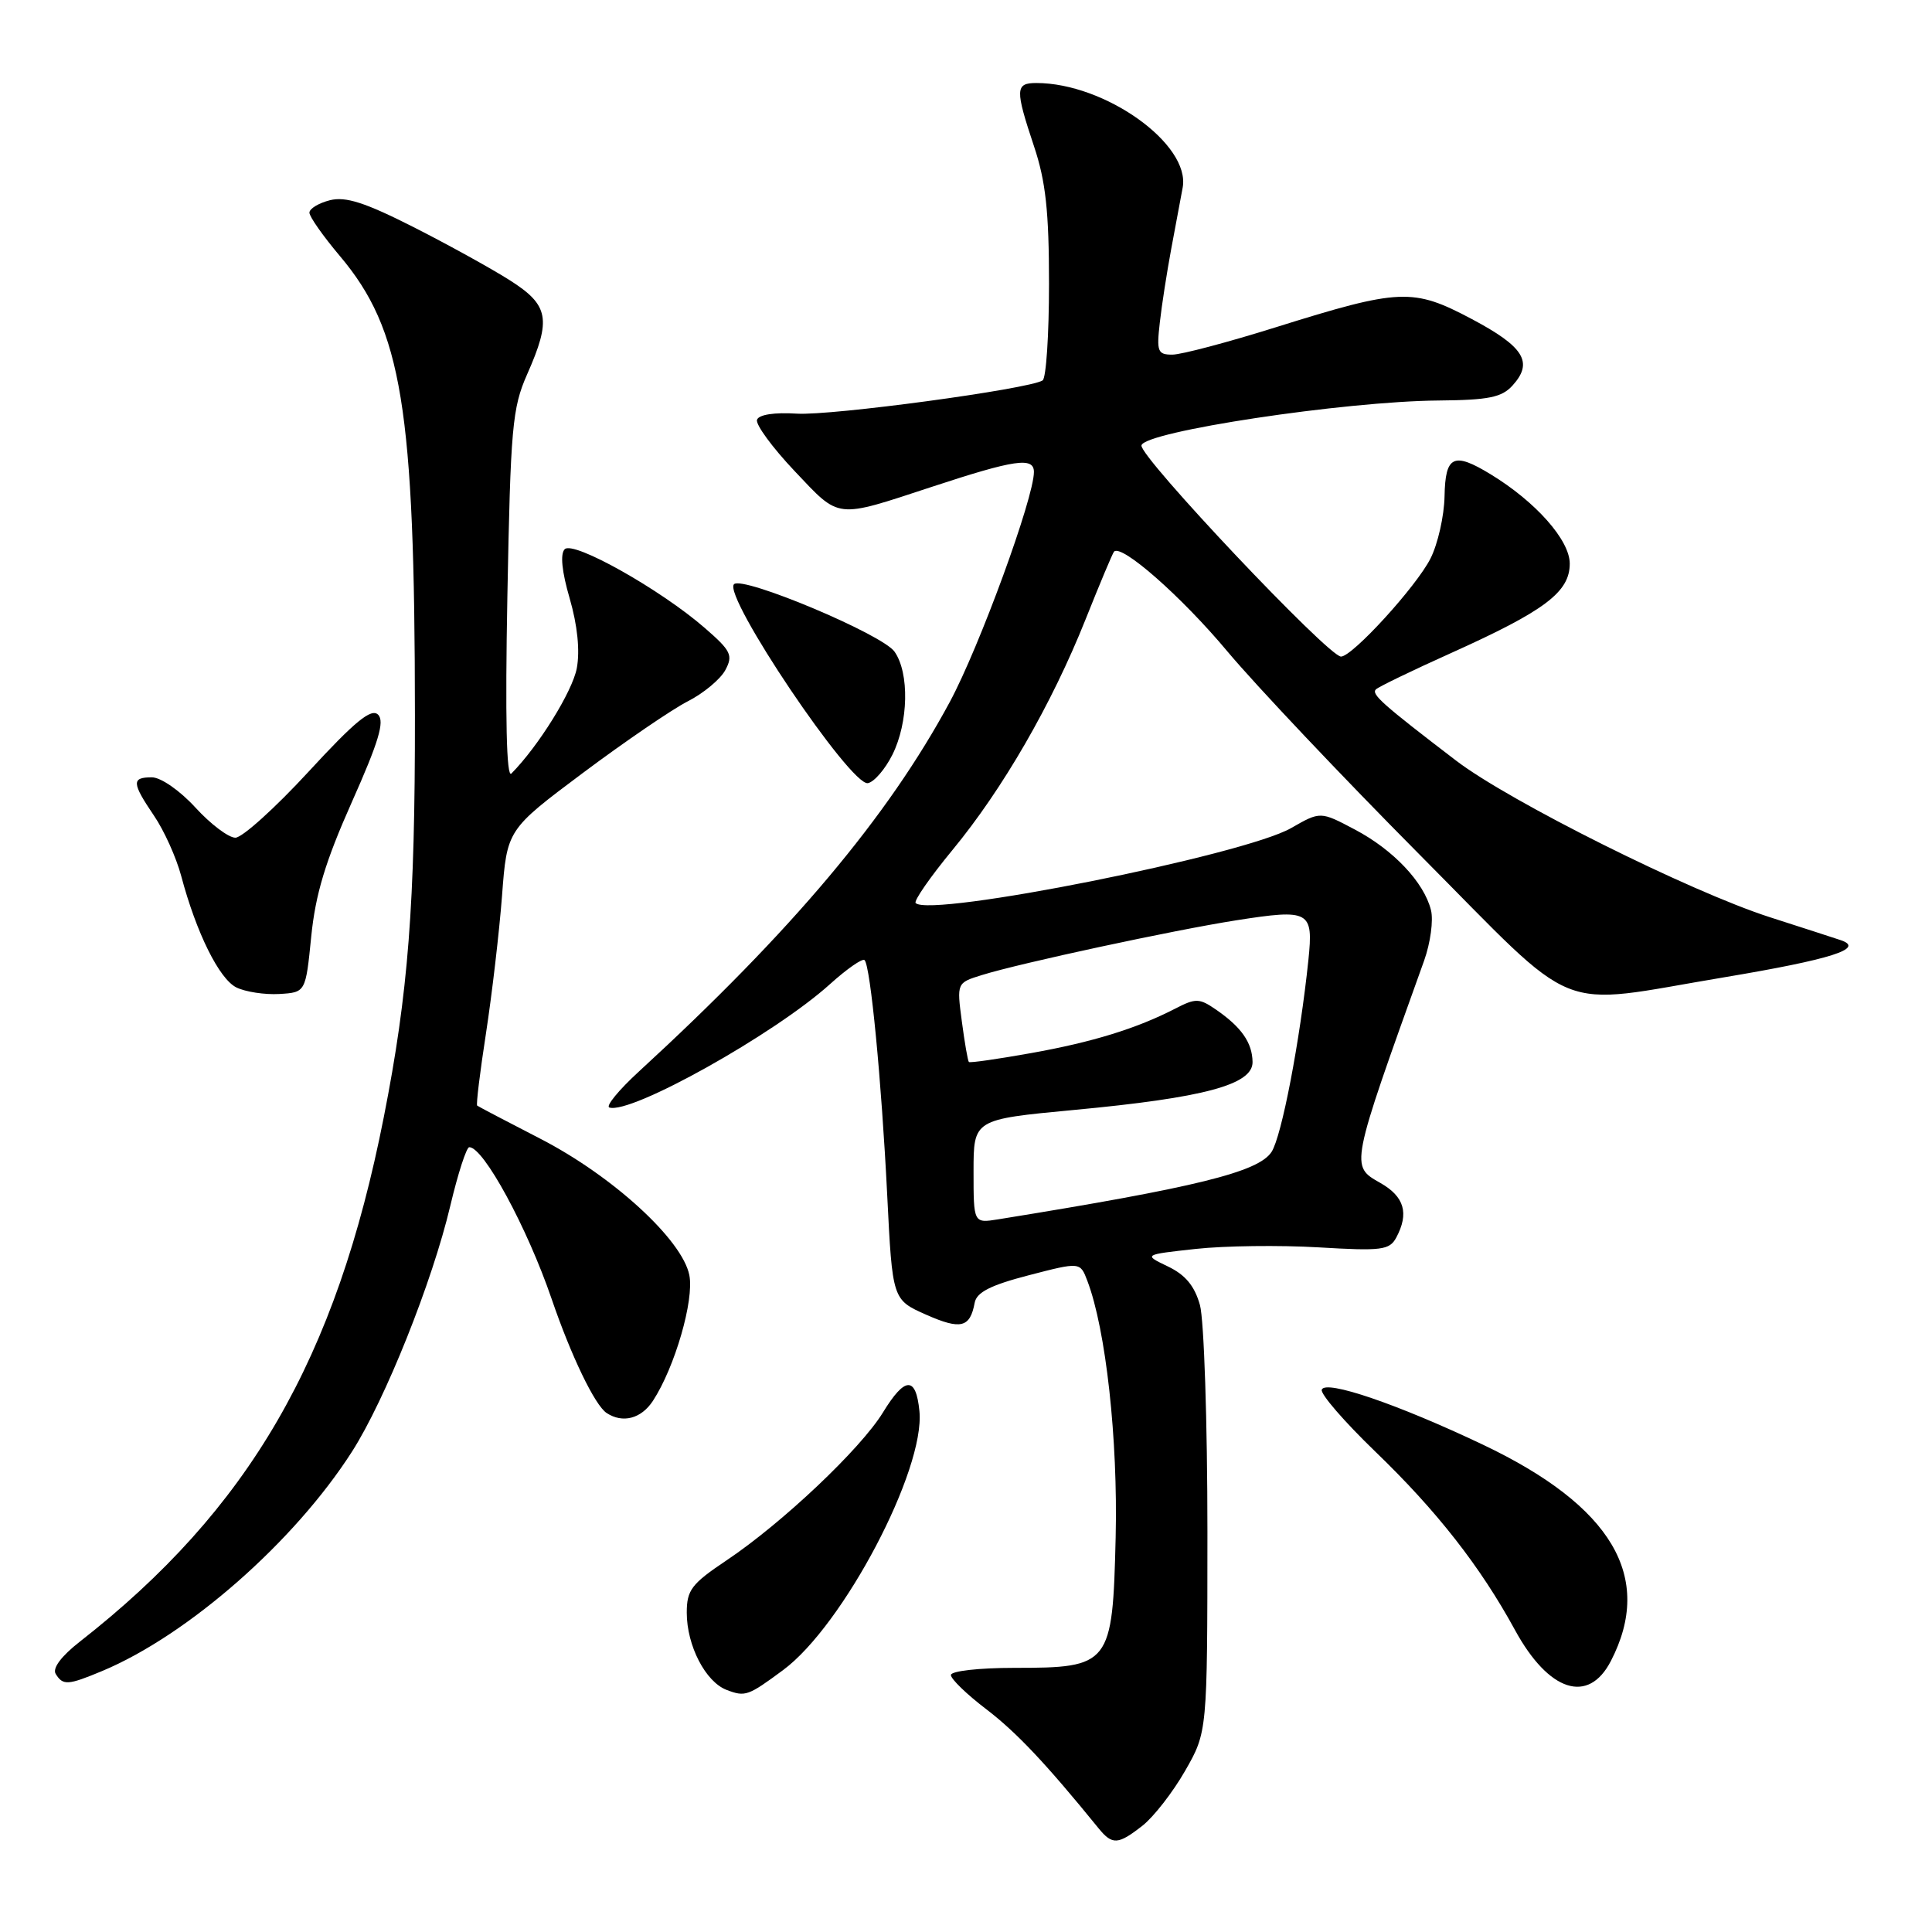 <?xml version="1.0" encoding="UTF-8" standalone="no"?>
<!DOCTYPE svg PUBLIC "-//W3C//DTD SVG 1.1//EN" "http://www.w3.org/Graphics/SVG/1.1/DTD/svg11.dtd" >
<svg xmlns="http://www.w3.org/2000/svg" xmlns:xlink="http://www.w3.org/1999/xlink" version="1.1" viewBox="0 0 256 256">
 <g >
 <path fill="currentColor"
d=" M 151.40 241.90 C 152.87 240.74 155.41 237.48 157.03 234.65 C 159.98 229.50 159.98 229.50 159.99 203.00 C 159.99 188.43 159.54 174.89 159.00 172.93 C 158.29 170.39 157.07 168.92 154.75 167.81 C 151.50 166.25 151.50 166.25 158.43 165.49 C 162.25 165.07 169.56 164.98 174.69 165.28 C 183.08 165.78 184.11 165.65 185.01 163.99 C 186.73 160.77 186.09 158.56 182.91 156.75 C 178.90 154.47 178.85 154.74 188.71 127.27 C 189.54 124.94 189.95 121.94 189.61 120.59 C 188.69 116.91 184.63 112.61 179.53 109.92 C 174.96 107.50 174.96 107.50 171.07 109.73 C 164.80 113.32 123.28 121.61 121.33 119.66 C 121.05 119.39 123.24 116.23 126.19 112.65 C 132.87 104.56 139.37 93.29 143.84 82.08 C 145.72 77.36 147.42 73.32 147.61 73.10 C 148.57 72.02 156.55 79.03 162.64 86.32 C 166.41 90.82 177.87 102.94 188.11 113.25 C 209.67 134.95 205.60 133.31 228.45 129.50 C 242.65 127.12 247.17 125.69 243.92 124.58 C 243.14 124.32 238.90 122.94 234.50 121.53 C 223.96 118.14 199.95 106.16 192.92 100.77 C 183.19 93.33 181.68 91.99 182.31 91.35 C 182.65 91.01 187.16 88.83 192.32 86.51 C 204.73 80.92 208.00 78.45 208.00 74.68 C 208.00 71.57 203.50 66.49 197.51 62.84 C 192.60 59.85 191.51 60.37 191.41 65.76 C 191.36 68.37 190.52 72.08 189.55 74.00 C 187.69 77.70 179.20 87.00 177.69 87.00 C 176.01 87.00 150.97 60.50 151.25 59.02 C 151.58 57.19 178.15 53.17 190.60 53.07 C 197.26 53.01 199.00 52.66 200.43 51.07 C 203.21 48.00 201.95 45.95 195.01 42.27 C 187.21 38.14 185.53 38.21 169.00 43.38 C 162.68 45.36 156.53 46.99 155.35 46.99 C 153.40 47.00 153.24 46.59 153.68 42.75 C 153.94 40.41 154.63 36.02 155.19 33.00 C 155.76 29.98 156.44 26.31 156.71 24.86 C 157.77 19.11 146.42 11.00 137.32 11.00 C 134.52 11.00 134.49 11.82 137.02 19.41 C 138.56 24.01 139.00 28.02 139.00 37.60 C 139.00 44.35 138.62 50.12 138.15 50.41 C 136.27 51.57 110.17 55.10 105.59 54.81 C 102.61 54.62 100.54 54.94 100.31 55.62 C 100.09 56.23 102.34 59.30 105.30 62.43 C 111.36 68.83 110.59 68.74 123.50 64.50 C 134.47 60.89 137.00 60.52 137.00 62.54 C 137.00 65.98 129.78 85.71 125.86 93.00 C 117.66 108.23 104.96 123.34 84.65 141.99 C 81.99 144.43 80.23 146.58 80.74 146.75 C 83.58 147.69 102.63 137.04 109.97 130.41 C 112.22 128.38 114.28 126.95 114.56 127.22 C 115.34 128.01 116.80 143.11 117.56 158.36 C 118.25 172.22 118.25 172.22 122.73 174.21 C 127.31 176.23 128.54 175.93 129.15 172.62 C 129.41 171.23 131.26 170.29 136.31 168.98 C 143.13 167.21 143.13 167.21 144.08 169.72 C 146.54 176.17 148.14 190.73 147.83 203.72 C 147.42 220.63 147.13 221.00 134.39 221.00 C 129.73 221.00 126.00 221.42 126.00 221.95 C 126.00 222.48 128.11 224.52 130.70 226.49 C 134.71 229.56 138.57 233.65 145.56 242.25 C 147.39 244.50 148.15 244.45 151.40 241.90 Z  M 103.77 221.29 C 111.73 215.40 122.59 194.77 121.83 186.99 C 121.37 182.33 119.92 182.38 117.00 187.15 C 114.04 191.99 103.63 201.83 96.25 206.77 C 91.63 209.86 91.00 210.69 91.00 213.69 C 91.00 218.06 93.49 222.87 96.30 223.93 C 98.75 224.86 99.12 224.73 103.77 221.29 Z  M 213.45 220.09 C 219.19 208.99 213.61 199.56 196.50 191.43 C 185.16 186.04 175.62 182.79 175.14 184.14 C 174.94 184.70 178.13 188.38 182.22 192.33 C 190.38 200.19 196.14 207.55 200.75 216.00 C 205.22 224.18 210.47 225.87 213.45 220.09 Z  M 13.51 221.43 C 24.89 216.68 39.00 204.29 46.64 192.35 C 51.04 185.47 57.29 169.84 59.67 159.76 C 60.68 155.50 61.81 152.01 62.18 152.01 C 64.07 151.99 69.86 162.66 73.10 172.13 C 75.68 179.68 78.83 186.21 80.38 187.23 C 82.51 188.63 84.96 187.99 86.51 185.63 C 89.42 181.18 92.00 172.27 91.34 168.96 C 90.40 164.27 81.20 155.84 71.62 150.90 C 67.15 148.60 63.38 146.62 63.23 146.50 C 63.07 146.38 63.60 142.06 64.40 136.89 C 65.19 131.73 66.15 123.55 66.52 118.72 C 67.18 109.94 67.18 109.94 77.26 102.40 C 82.80 98.26 89.04 94.00 91.13 92.93 C 93.22 91.87 95.46 90.00 96.11 88.79 C 97.16 86.83 96.87 86.23 93.39 83.21 C 87.53 78.11 75.98 71.62 74.83 72.77 C 74.21 73.39 74.44 75.72 75.49 79.31 C 76.52 82.87 76.86 86.22 76.43 88.54 C 75.85 91.62 71.35 98.87 67.76 102.50 C 67.11 103.16 66.93 95.13 67.23 79.00 C 67.65 56.65 67.88 54.06 69.84 49.62 C 73.09 42.27 72.75 40.43 67.51 37.11 C 65.05 35.55 59.29 32.37 54.73 30.06 C 48.37 26.84 45.80 26.01 43.72 26.53 C 42.22 26.91 41.00 27.65 41.00 28.18 C 41.00 28.71 42.82 31.30 45.05 33.94 C 53.27 43.70 54.96 54.00 54.98 94.79 C 55.00 119.90 54.10 131.57 50.86 148.00 C 44.53 180.13 33.03 199.98 10.55 217.55 C 8.12 219.45 6.92 221.06 7.38 221.80 C 8.34 223.36 9.00 223.31 13.51 221.43 Z  M 41.24 124.09 C 41.80 118.50 43.12 114.13 46.62 106.28 C 50.17 98.32 50.99 95.59 50.10 94.70 C 49.20 93.80 47.03 95.58 40.88 102.26 C 36.45 107.07 32.09 111.00 31.19 111.00 C 30.28 111.00 27.90 109.20 25.89 107.00 C 23.83 104.75 21.31 103.00 20.12 103.00 C 17.41 103.00 17.46 103.73 20.41 108.09 C 21.74 110.04 23.36 113.63 24.01 116.07 C 26.01 123.59 29.04 129.71 31.32 130.84 C 32.52 131.43 35.08 131.82 37.00 131.71 C 40.50 131.50 40.50 131.50 41.24 124.09 Z  M 118.25 100.00 C 120.38 95.73 120.52 89.18 118.53 86.35 C 116.93 84.05 98.40 76.27 97.26 77.41 C 95.73 78.94 112.72 104.19 115.00 103.77 C 115.83 103.62 117.29 101.92 118.25 100.00 Z  M 129.00 155.21 C 129.00 148.33 129.00 148.33 142.25 147.08 C 159.55 145.46 166.01 143.73 165.97 140.72 C 165.93 138.15 164.49 136.09 161.10 133.76 C 158.92 132.26 158.43 132.25 155.74 133.64 C 150.62 136.28 144.77 138.09 136.57 139.55 C 132.21 140.33 128.52 140.86 128.38 140.72 C 128.24 140.58 127.82 138.16 127.45 135.35 C 126.77 130.23 126.77 130.23 130.14 129.19 C 135.18 127.62 155.50 123.25 163.78 121.95 C 173.56 120.42 174.04 120.68 173.37 127.20 C 172.25 137.95 169.83 150.56 168.49 152.63 C 166.76 155.30 158.54 157.33 132.25 161.57 C 129.00 162.09 129.00 162.09 129.00 155.21 Z "/>
</g>
</svg>
